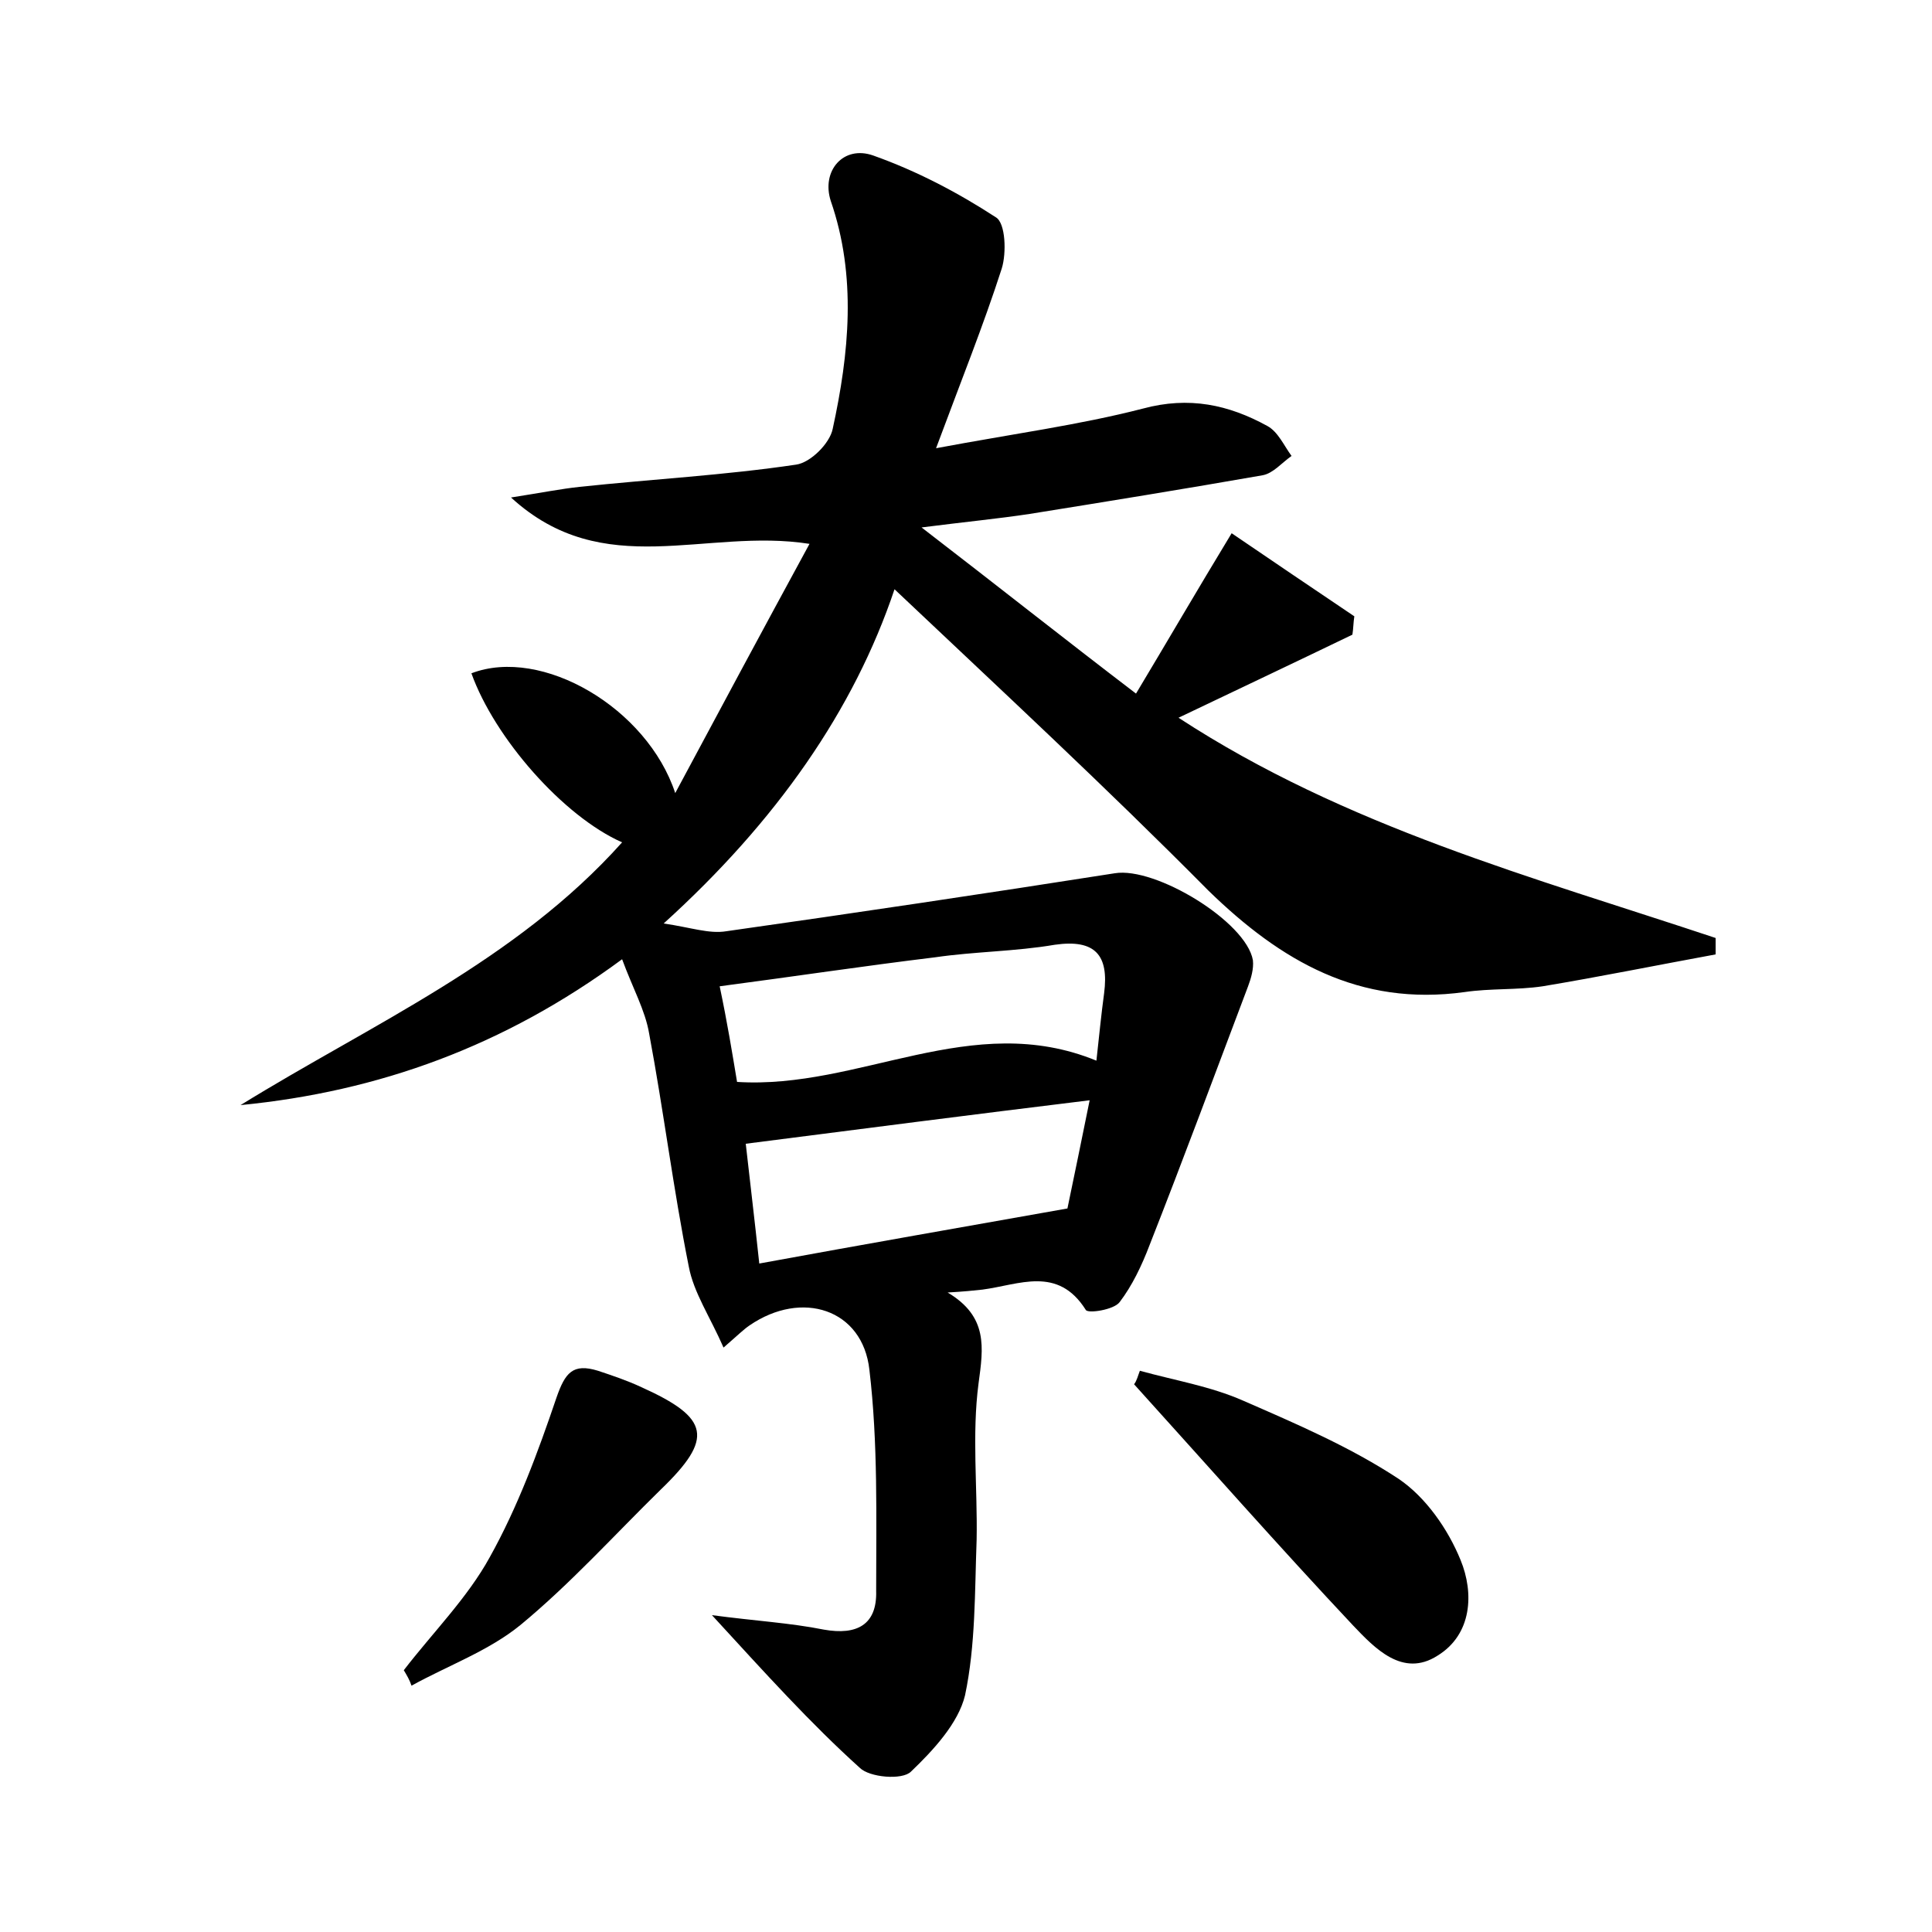 <?xml version="1.0" encoding="utf-8"?>
<!-- Generator: Adobe Illustrator 22.0.0, SVG Export Plug-In . SVG Version: 6.00 Build 0)  -->
<svg version="1.1" id="图层_1" xmlns="http://www.w3.org/2000/svg" xmlns:xlink="http://www.w3.org/1999/xlink" x="0px" y="0px"
	 viewBox="0 0 200 200" style="enable-background:new 0 0 200 200;" xml:space="preserve">
<style type="text/css">
	.st0{fill:#FFFFFF;}
</style>
<g>
	
	<path d="M73.7,167.2c4.5,0.6,8.1,0.8,11.6,1.5c3.4,0.6,5.5-0.5,5.4-4c0-7.6,0.2-15.3-0.7-22.9c-0.7-6.3-7-8.3-12.4-4.6
		c-0.6,0.4-1.2,1-2.7,2.3c-1.4-3.2-3.1-5.7-3.6-8.4c-1.6-8-2.6-16.1-4.1-24.1c-0.4-2.4-1.7-4.7-2.8-7.7c-12.2,9-25.2,13.7-39.5,15.1
		c13.6-8.4,28.5-14.9,39.5-27.2c-6.1-2.7-13.2-10.8-15.6-17.5c7.3-2.8,18.2,3.6,21.1,12.4c4.5-8.4,9-16.8,13.9-25.8
		c-10.8-1.7-21.3,4-30.9-4.8c3.2-0.5,5.2-0.9,7.1-1.1c7.5-0.8,15-1.2,22.4-2.3c1.5-0.2,3.5-2.2,3.8-3.7c1.7-7.8,2.5-15.8-0.2-23.6
		c-1-3.1,1.3-5.8,4.4-4.7c4.5,1.6,8.7,3.8,12.7,6.4c1,0.6,1.1,3.7,0.6,5.3c-1.9,5.9-4.2,11.6-6.8,18.6c8-1.5,14.8-2.4,21.4-4.1
		c4.8-1.3,8.9-0.4,12.9,1.8c1.1,0.6,1.7,2,2.5,3.1c-1,0.7-1.9,1.8-3,2c-8,1.4-16,2.7-24.1,4c-3.3,0.5-6.5,0.8-11.2,1.4
		c7.8,6,14.6,11.4,22.2,17.2c3.3-5.5,6.2-10.5,9.9-16.6c4.1,2.8,8.4,5.7,12.7,8.6c-0.1,0.6-0.1,1.3-0.2,1.9
		c-5.8,2.8-11.5,5.5-18,8.6c17.3,11.3,36.7,16.5,55.6,22.8c0,0.6,0,1.1,0,1.7c-6,1.1-11.9,2.3-17.9,3.3c-2.7,0.4-5.4,0.2-8.1,0.6
		c-10.9,1.5-19-3.2-26.5-10.5C114.5,81.5,103.6,71.4,92.6,61c-4.2,12.5-12.2,24-23.9,34.6c2.8,0.4,4.7,1.1,6.5,0.8
		c13.4-1.9,26.8-3.9,40.2-6c4.2-0.7,13.6,5,14.3,9c0.1,0.9-0.2,1.9-0.5,2.7c-3.4,9-6.7,17.9-10.2,26.8c-0.8,2.1-1.8,4.2-3.1,5.9
		c-0.6,0.8-3.3,1.2-3.5,0.8c-2.9-4.6-6.9-2.6-10.7-2.1c-0.9,0.1-1.9,0.2-3.6,0.3c4.2,2.5,3.7,5.7,3.2,9.4
		c-0.7,5.3-0.1,10.8-0.2,16.2c-0.2,5.4-0.1,10.9-1.2,16.1c-0.7,2.9-3.3,5.7-5.6,7.9c-0.9,0.9-4.3,0.6-5.3-0.4
		C83.9,178.4,79.3,173.3,73.7,167.2z M110.5,125.1c0.7-3.4,1.5-7.2,2.3-11.2c-12.3,1.5-23.9,3-35.6,4.5c0.4,3.6,0.9,7.7,1.4,12.4
		C89.5,128.8,99.8,127,110.5,125.1z M76.3,112c12.7,0.8,24.3-7.5,37.2-2.2c0.3-2.7,0.5-4.8,0.8-7c0.5-3.9-0.9-5.6-5.1-5
		c-4.1,0.7-8.3,0.7-12.4,1.3c-7.4,0.9-14.7,2-22.3,3C75.3,105.9,75.8,109,76.3,112z"/>
	<path d="M118,141.9c3.6,1,7.3,1.6,10.7,3.1c5.5,2.4,11.1,4.8,16.1,8.1c2.8,1.9,5.1,5.2,6.4,8.4c1.4,3.4,1.2,7.7-2.4,9.9
		c-3.6,2.3-6.5-0.8-8.7-3.1c-7.7-8.2-15.1-16.6-22.7-25C117.7,142.9,117.8,142.4,118,141.9z"/>
	<path d="M41.8,172.9c3-3.9,6.6-7.5,8.9-11.7c2.9-5.2,5-10.9,6.9-16.5c0.9-2.6,1.7-3.6,4.3-2.8c1.5,0.5,3,1,4.5,1.7
		c7.1,3.2,7.5,5.3,2,10.6c-4.8,4.7-9.3,9.7-14.5,14c-3.3,2.7-7.5,4.2-11.3,6.3C42.4,173.9,42.1,173.4,41.8,172.9z"/>
	
	
</g>
</svg>
